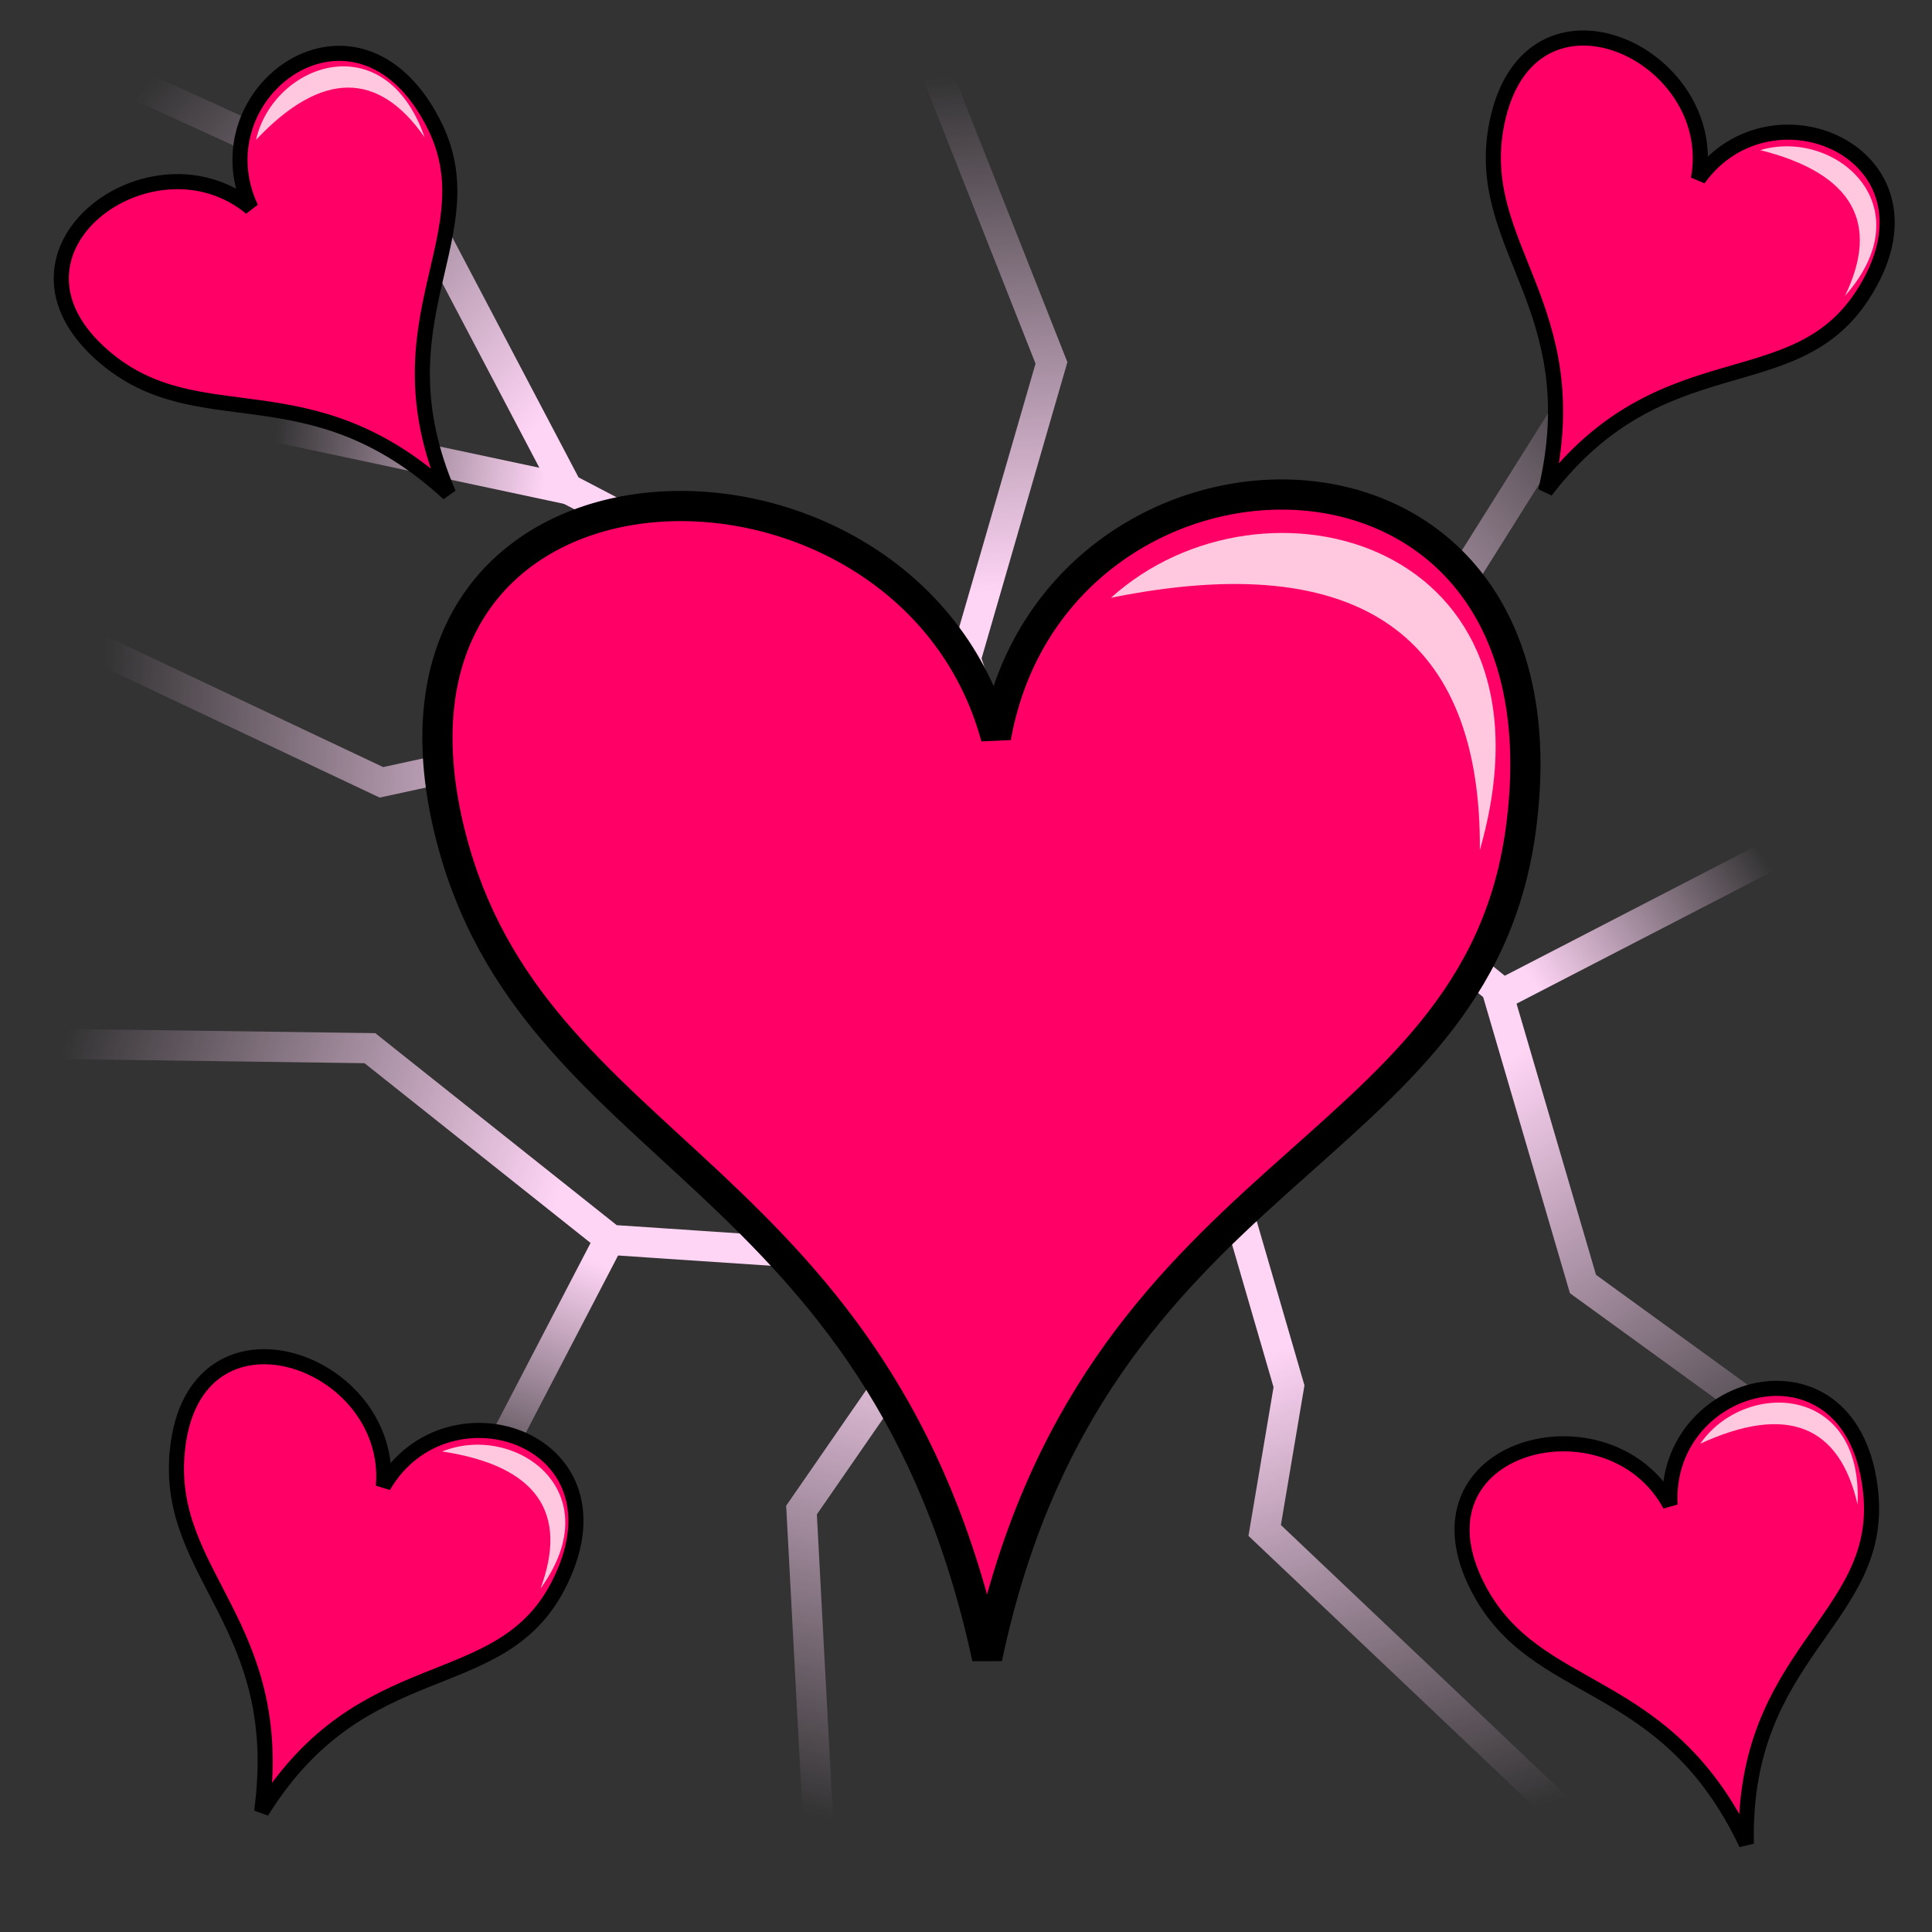 <svg xmlns="http://www.w3.org/2000/svg" xmlns:xlink="http://www.w3.org/1999/xlink" viewBox="0 0 64 64">
    <rect x="0" y="0" width="64" height="64" fill="#333333" stroke="none"/>
    <defs>
        <linearGradient id="linearGradient4149">
            <stop offset="0" stop-color="#ffd5f6"/>
            <stop offset="1" stop-color="#ffd5f6" stop-opacity="0"/>
        </linearGradient>
        <linearGradient id="linearGradient4157" x1="40.99" x2="53.531" y1="24.443" y2="13.142" gradientTransform="matrix(.983 0 0 1.065 .508 -2.324)" gradientUnits="userSpaceOnUse" xlink:href="#linearGradient4149"/>
        <linearGradient id="linearGradient4157-2" x1="40.99" x2="53.531" y1="24.443" y2="13.142" gradientTransform="matrix(-.066 .981 -1.063 -.071 78.18 -3.05)" gradientUnits="userSpaceOnUse" xlink:href="#linearGradient4149"/>
        <linearGradient id="linearGradient4157-0" x1="41.059" x2="53.531" y1="19.599" y2="13.142" gradientTransform="matrix(.651 0 0 .534 24.021 22.034)" gradientUnits="userSpaceOnUse" xlink:href="#linearGradient4149"/>
        <linearGradient id="linearGradient4157-0-0" x1="40.498" x2="53.531" y1="19.758" y2="13.142" gradientTransform="matrix(-.532 .375 -.308 -.437 47.438 35.267)" gradientUnits="userSpaceOnUse" xlink:href="#linearGradient4149"/>
        <linearGradient id="linearGradient4157-4" x1="40.99" x2="53.531" y1="24.443" y2="13.142" gradientTransform="matrix(-.803 .566 -.614 -.871 78.176 41.34)" gradientUnits="userSpaceOnUse" xlink:href="#linearGradient4149"/>
        <linearGradient id="linearGradient4157-2-0" x1="40.99" x2="53.531" y1="24.443" y2="13.142" gradientTransform="matrix(-.511 -.839 .91 -.554 17.472 86.812)" gradientUnits="userSpaceOnUse" xlink:href="#linearGradient4149"/>
        <linearGradient id="linearGradient4157-0-0-7" x1="40.498" x2="53.531" y1="19.758" y2="13.142" gradientTransform="matrix(-.503 -.413 .339 -.413 31.716 40.937)" gradientUnits="userSpaceOnUse" xlink:href="#linearGradient4149"/>
        <linearGradient id="linearGradient4157-4-2" x1="40.99" x2="53.531" y1="24.443" y2="13.142" gradientTransform="matrix(.582 -.792 .858 .631 -11.364 36.652)" gradientUnits="userSpaceOnUse" xlink:href="#linearGradient4149"/>
        <linearGradient id="linearGradient4157-2-0-3" x1="40.99" x2="53.531" y1="24.443" y2="13.142" gradientTransform="matrix(-.13 -.974 1.056 -.14 -2.175 56.927)" gradientUnits="userSpaceOnUse" xlink:href="#linearGradient4149"/>
        <linearGradient id="linearGradient4157-4-8" x1="40.99" x2="53.531" y1="24.443" y2="13.142" gradientTransform="matrix(-.349 .919 -.996 -.378 83.79 15.299)" gradientUnits="userSpaceOnUse" xlink:href="#linearGradient4149"/>
        <linearGradient id="linearGradient4157-2-0-8" x1="40.99" x2="53.531" y1="24.443" y2="13.142" gradientTransform="matrix(-.744 .506 .625 .879 35.076 -17.062)" gradientUnits="userSpaceOnUse" xlink:href="#linearGradient4149"/>
    </defs>
    <path fill="none" stroke="url(#linearGradient4157-4-8)" d="M37.802 29.075L42.7 45.922l-.806 4.776 12.188 11.556"/>
    <path fill="none" stroke="url(#linearGradient4157-2-0-3)" d="M31.748 22.957l-12.953-6.772-4.75-9.033L1.66 1.495"/>
    <path fill="none" stroke="url(#linearGradient4157-4-2)" d="M36.634 35.684l-4.642-13.86 2.839-9.803L29.826-.642"/>
    <path fill="none" stroke="url(#linearGradient4157-0-0-7)" d="M18.834 16.212L7.39 13.773"/>
    <path fill="none" stroke="url(#linearGradient4157-2-0)" d="M34.825 42.051l-14.584-.977-7.988-6.352-13.615-.185"/>
    <path fill="none" stroke="url(#linearGradient4157-4)" d="M32.357 27.013l-.001 14.616-5.805 8.394.723 13.597"/>
    <path fill="none" stroke="url(#linearGradient4157-0-0)" d="M20.172 41.088l-5.402 10.38"/>
    <path fill="none" stroke="url(#linearGradient4157-2)" d="M38.21 23.54l11.358 9.2 2.87 9.795 11.022 7.994"/>
    <path fill="none" stroke="url(#linearGradient4157)" d="M29.707 35.782l8.421-11.947 9.58-3.517 7.242-11.53"/>
    <path fill="none" stroke="url(#linearGradient4157-2-0-8)" stroke-width=".963" d="M35.341 29.413l-13.389-5.525-9.317 2.028L.384 20.127"/>
    <path fill="#f06" fill-rule="evenodd" stroke="#000" d="M14.92 27.652c-3.47-13.772 15.135-14.066 18.072-3.224 1.977-11.036 19.339-11.367 17.386 3.057C48.88 38.55 36.168 38.462 32.7 54.925 29.182 38.631 17.624 38.38 14.92 27.651z"/>
    <path fill="#fff" fill-opacity=".785" fill-rule="evenodd" d="M49.022 28.16c.05-7.043-3.922-10.038-12.22-8.358 5.073-4.572 15.145-1.868 12.22 8.358z"/>
    <path fill="none" stroke="url(#linearGradient4157-0)" d="M49.662 32.982l10.395-5.372"/>
    <path fill="#f06" fill-rule="evenodd" stroke="#000" stroke-width=".5" d="M5.875 48.048c.544-5.332 7.18-3.038 6.825 1.186 2.124-3.66 8.324-1.54 5.773 3.324-1.958 3.732-6.455 2.062-9.807 7.454.852-6.232-3.214-7.81-2.79-11.964z"/>
    <path fill="#fff" fill-opacity=".785" fill-rule="evenodd" d="M17.905 52.623c.925-2.491-.098-4.066-3.257-4.54 2.388-.967 5.612 1.29 3.257 4.54z"/>
    <path fill="#f06" fill-rule="evenodd" stroke="#000" stroke-width=".5" d="M48.963 52.598c-2.464-4.76 4.345-6.474 6.36-2.745-.227-4.225 6.122-5.846 6.65-.379.406 4.194-4.271 5.26-4.123 11.606-2.7-5.68-6.967-4.775-8.887-8.482z"/>
    <path fill="#fff" fill-opacity=".785" fill-rule="evenodd" d="M61.534 49.84c-.59-2.592-2.308-3.35-5.21-2.016 1.468-2.117 5.401-1.994 5.21 2.015z"/>
    <path fill="#f06" fill-rule="evenodd" stroke="#000" stroke-width=".5" d="M3.444 11.814c-4.067-3.49 1.605-7.63 4.87-4.926-1.793-3.832 3.488-7.713 6.024-2.841 1.947 3.737-1.992 6.476.522 12.306-4.63-4.257-8.248-1.82-11.416-4.539z"/>
    <path fill="#fff" fill-opacity=".785" fill-rule="evenodd" d="M14.067 4.55c-1.517-2.182-3.393-2.241-5.586.083.57-2.514 4.263-3.872 5.586-.083z"/>
    <path fill="#f06" fill-rule="evenodd" stroke="#000" stroke-width=".5" d="M49.585 4.086c1.059-5.254 7.441-2.327 6.677 1.842 2.469-3.436 8.434-.724 5.423 3.87-2.31 3.523-6.624 1.425-10.483 6.466 1.453-6.12-2.442-8.085-1.617-12.178z"/>
    <path fill="#fff" fill-opacity=".785" fill-rule="evenodd" d="M61.114 9.807c1.163-2.39.297-4.056-2.802-4.834 2.471-.732 5.461 1.828 2.802 4.834z"/>
</svg>
